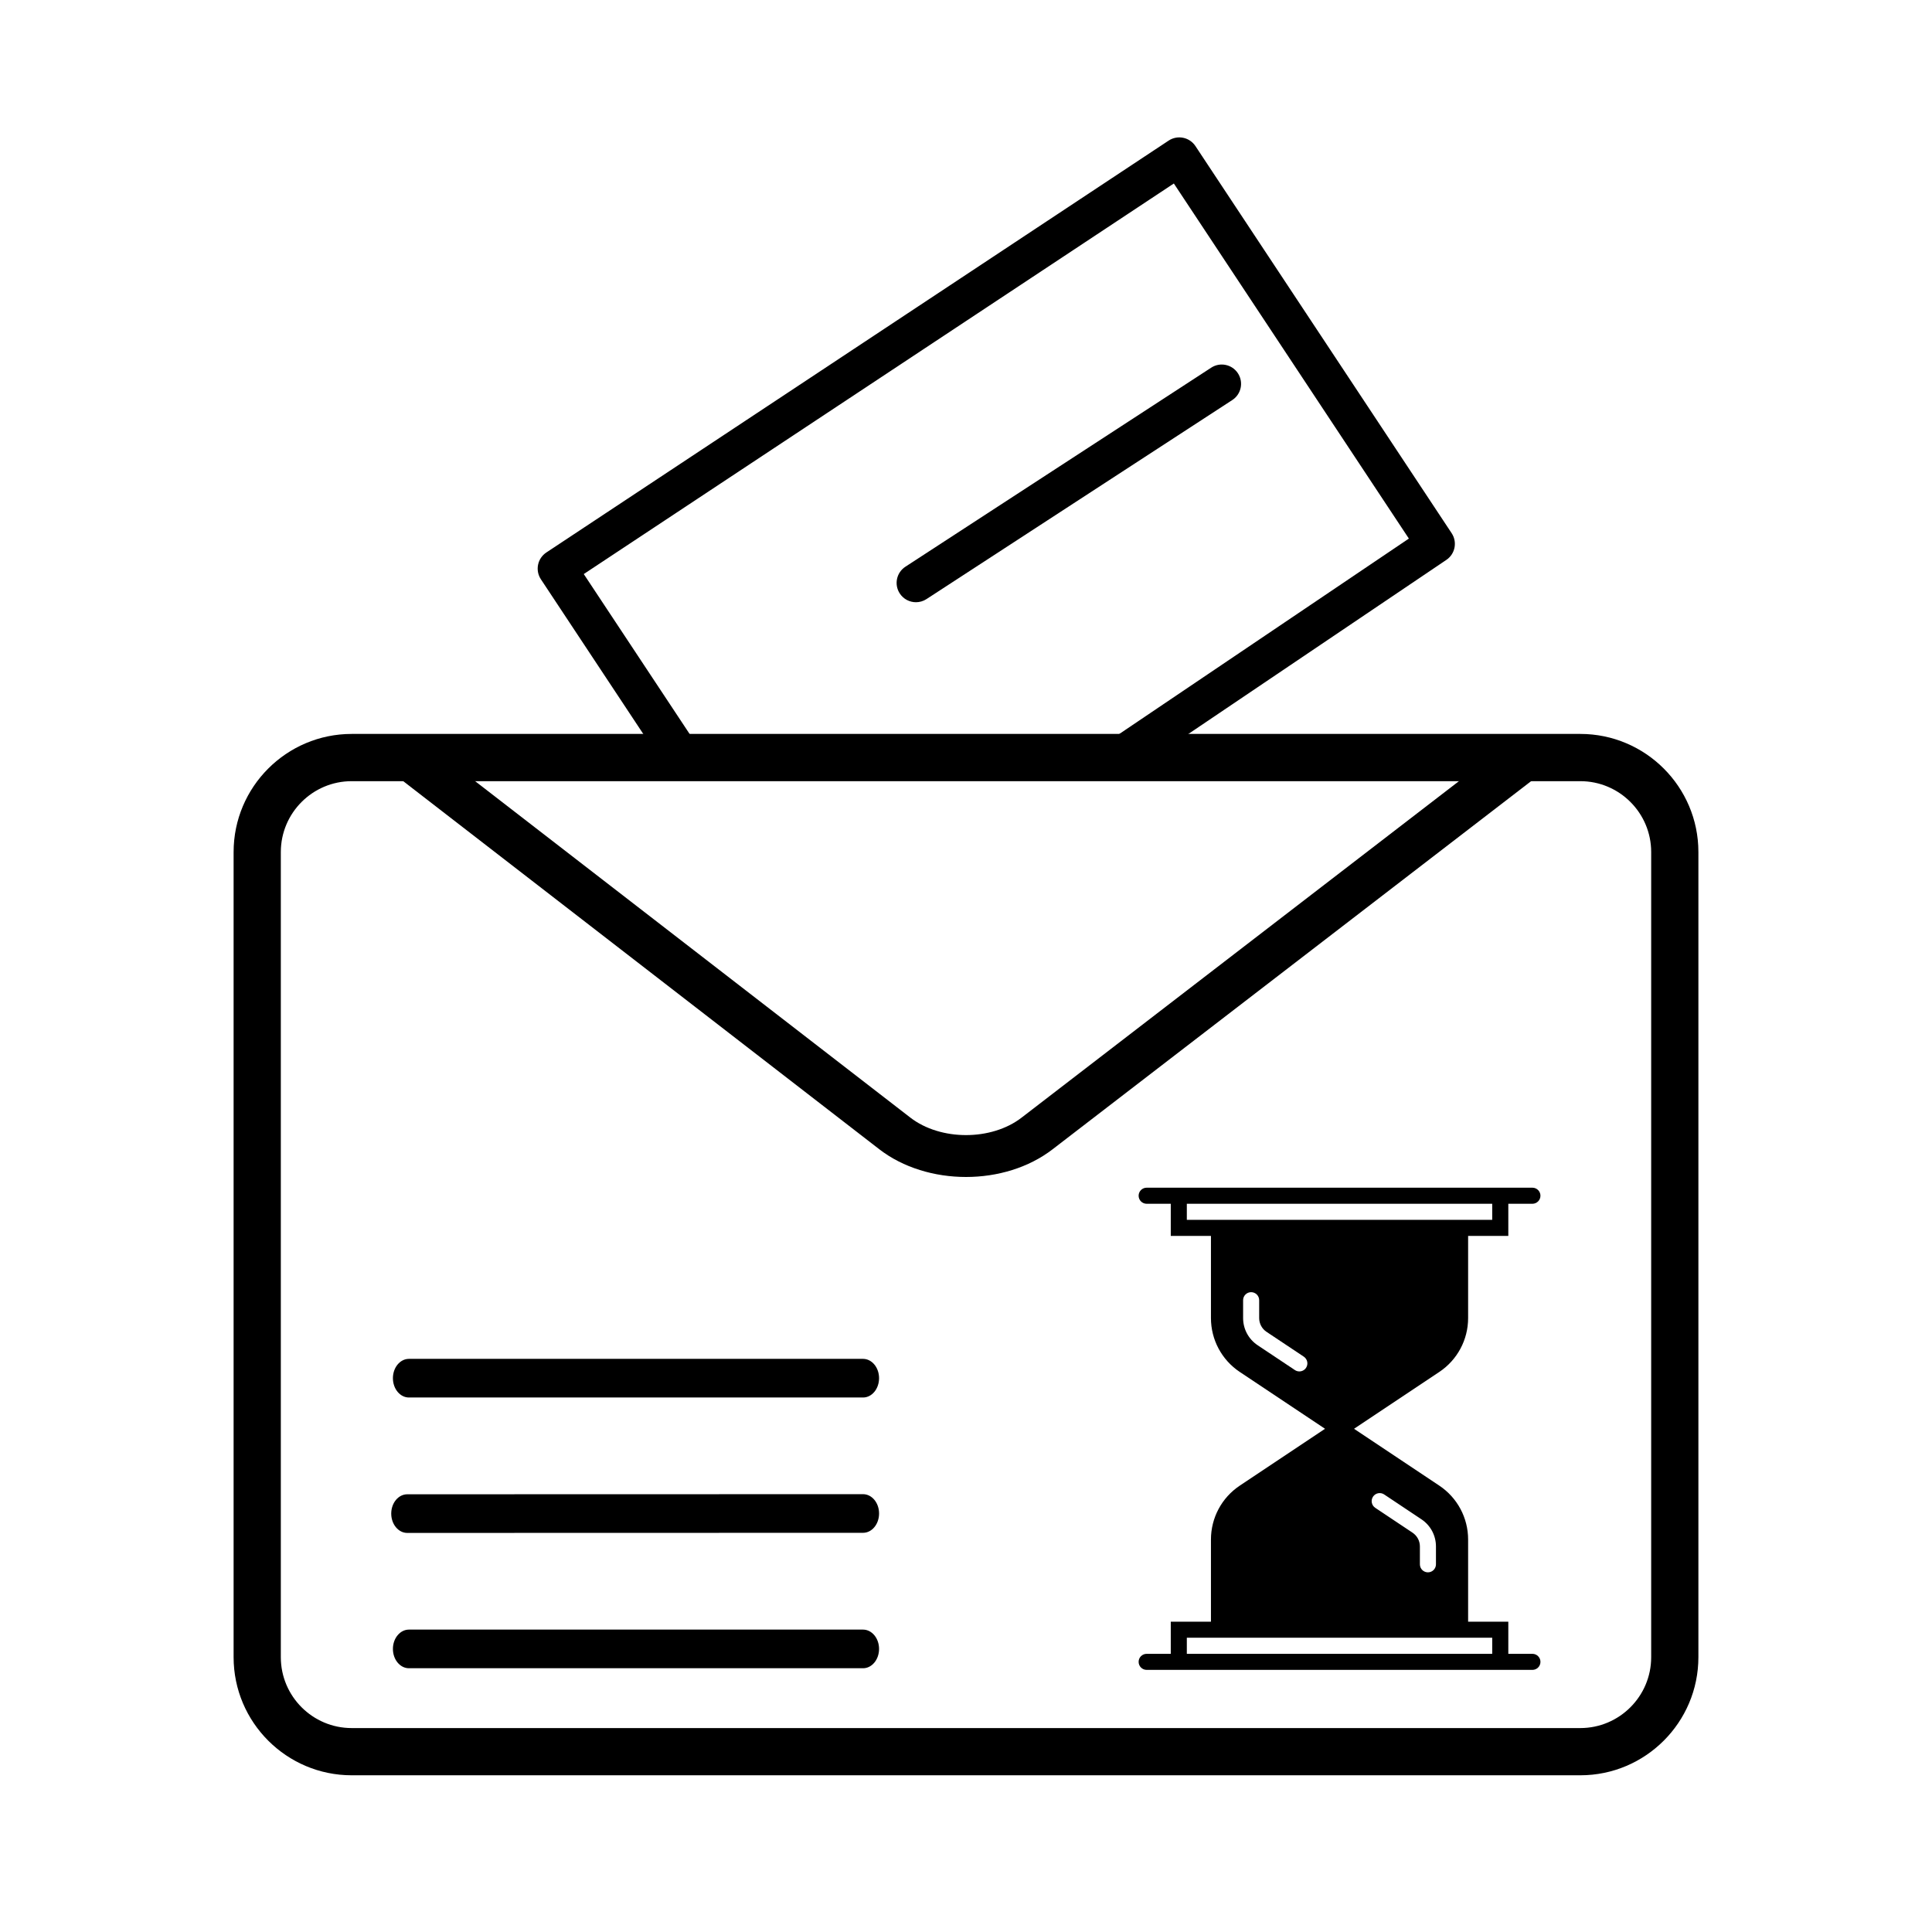<?xml version="1.0" encoding="utf-8"?>
<!-- Generator: Adobe Illustrator 16.0.0, SVG Export Plug-In . SVG Version: 6.00 Build 0)  -->
<!DOCTYPE svg PUBLIC "-//W3C//DTD SVG 1.1//EN" "http://www.w3.org/Graphics/SVG/1.1/DTD/svg11.dtd">
<svg version="1.1" id="Layer_1" xmlns="http://www.w3.org/2000/svg" xmlns:xlink="http://www.w3.org/1999/xlink" x="0px" y="0px"
	 width="200px" height="200px" viewBox="0 0 200 200" enable-background="new 0 0 200 200" xml:space="preserve">
<path d="M163.594,183.777H36.407c-6.738,0-12.224-5.482-12.224-12.225V88.2c0-6.743,5.486-12.224,12.224-12.224h127.187
	c6.738,0,12.223,5.481,12.223,12.224v83.353C175.816,178.295,170.332,183.777,163.594,183.777z M36.407,80.867
	c-4.043,0-7.336,3.291-7.336,7.334v83.354c0,4.043,3.292,7.334,7.336,7.334h127.187c4.043,0,7.336-3.291,7.336-7.334V88.201
	c0-4.043-3.291-7.334-7.336-7.334H36.407z"/>
<path d="M100.001,121.84c-3.252,0-6.504-0.959-8.978-2.871L40.993,80.288c-1.018-0.786-1.125-2.157-0.24-3.063
	c0.894-0.901,2.435-0.984,3.452-0.208l50.032,38.676c3.124,2.416,8.404,2.416,11.523,0l50.605-38.932
	c1.014-0.786,2.551-0.699,3.451,0.208c0.885,0.906,0.783,2.274-0.232,3.063l-50.607,38.932
	C106.498,120.881,103.252,121.84,100.001,121.84z"/>
<path d="M94.82,62.342c-0.654,0-1.295-0.32-1.678-0.909c-0.603-0.925-0.34-2.165,0.585-2.767l31.657-20.605
	c0.926-0.603,2.165-0.341,2.767,0.585c0.603,0.925,0.341,2.165-0.585,2.767L95.909,62.018C95.572,62.237,95.194,62.342,94.82,62.342
	z"/>
<path d="M116.074,80.253c-0.001,0-0.001,0-0.002,0l-45.606-0.041c-0.67,0-1.296-0.337-1.666-0.896l-12.808-19.35
	c-0.292-0.442-0.397-0.983-0.292-1.503c0.106-0.52,0.414-0.976,0.856-1.269l64.421-42.639c0.44-0.292,0.981-0.398,1.502-0.292
	c0.521,0.106,0.977,0.414,1.27,0.856l26.527,40.079c0.605,0.916,0.36,2.148-0.55,2.762l-32.533,21.951
	C116.862,80.134,116.473,80.253,116.074,80.253z M71.543,76.213l43.921,0.04l30.382-20.5l-24.329-36.758L60.431,59.426
	L71.543,76.213z"/>
<path d="M158.636,171.204h-2.496v-3.328h-4.161v-8.504c0-2.248-1.117-4.335-2.985-5.58l-8.824-5.884l8.824-5.883
	c1.868-1.246,2.985-3.333,2.985-5.579v-8.506h4.161v-3.326h2.496c0.456,0,0.831-0.372,0.831-0.833c0-0.458-0.375-0.831-0.831-0.831
	h-2.496h-0.833h-33.279h-0.83h-2.496c-0.459,0-0.832,0.373-0.832,0.831c0,0.461,0.373,0.833,0.832,0.833h2.496v3.326h4.159v8.506
	c0,2.246,1.117,4.333,2.986,5.579l8.824,5.883l-8.824,5.884c-1.869,1.245-2.986,3.332-2.986,5.58v8.504h-4.159v3.328h-2.496
	c-0.459,0-0.832,0.37-0.832,0.831c0,0.46,0.373,0.831,0.832,0.831h2.496h0.83h33.279h0.833h2.496c0.456,0,0.831-0.371,0.831-0.831
	C159.467,171.574,159.092,171.204,158.636,171.204z M142.135,154.934c0.253-0.382,0.771-0.485,1.154-0.229l3.856,2.572
	c0.943,0.627,1.505,1.676,1.505,2.811v1.849c0,0.461-0.372,0.831-0.83,0.831c-0.46,0-0.833-0.37-0.833-0.831v-1.849
	c0-0.575-0.286-1.107-0.764-1.427l-3.857-2.571C141.981,155.833,141.88,155.315,142.135,154.934z M135.201,141.598
	c-0.16,0.241-0.425,0.37-0.693,0.37c-0.159,0-0.319-0.044-0.461-0.14l-3.859-2.572c-0.94-0.627-1.502-1.678-1.502-2.81v-1.85
	c0-0.46,0.372-0.831,0.83-0.831c0.459,0,0.833,0.371,0.833,0.831v1.85c0,0.573,0.284,1.107,0.763,1.426l3.858,2.57
	C135.352,140.7,135.455,141.216,135.201,141.598z M125.356,126.279h-2.496v-1.665h31.614v1.665h-2.496H125.356z M154.475,171.204
	H122.86v-1.667h2.496h26.622h2.496V171.204z"/>
<path d="M89.342,144.669H42.333c-0.916,0-1.659-0.896-1.659-2s0.743-2,1.659-2h47.008c0.916,0,1.659,0.896,1.659,2
	S90.258,144.669,89.342,144.669z"/>
<path d="M42.159,158.688c-0.916,0-1.659-0.896-1.659-2s0.742-2,1.659-2l47.183-0.012c0.916,0,1.659,0.896,1.659,2
	c0.001,1.104-0.742,2-1.658,2L42.159,158.688z"/>
<path d="M89.342,172.696H42.333c-0.916,0-1.659-0.896-1.659-2s0.743-2,1.659-2h47.008c0.916,0,1.659,0.896,1.659,2
	S90.258,172.696,89.342,172.696z"/>
</svg>
